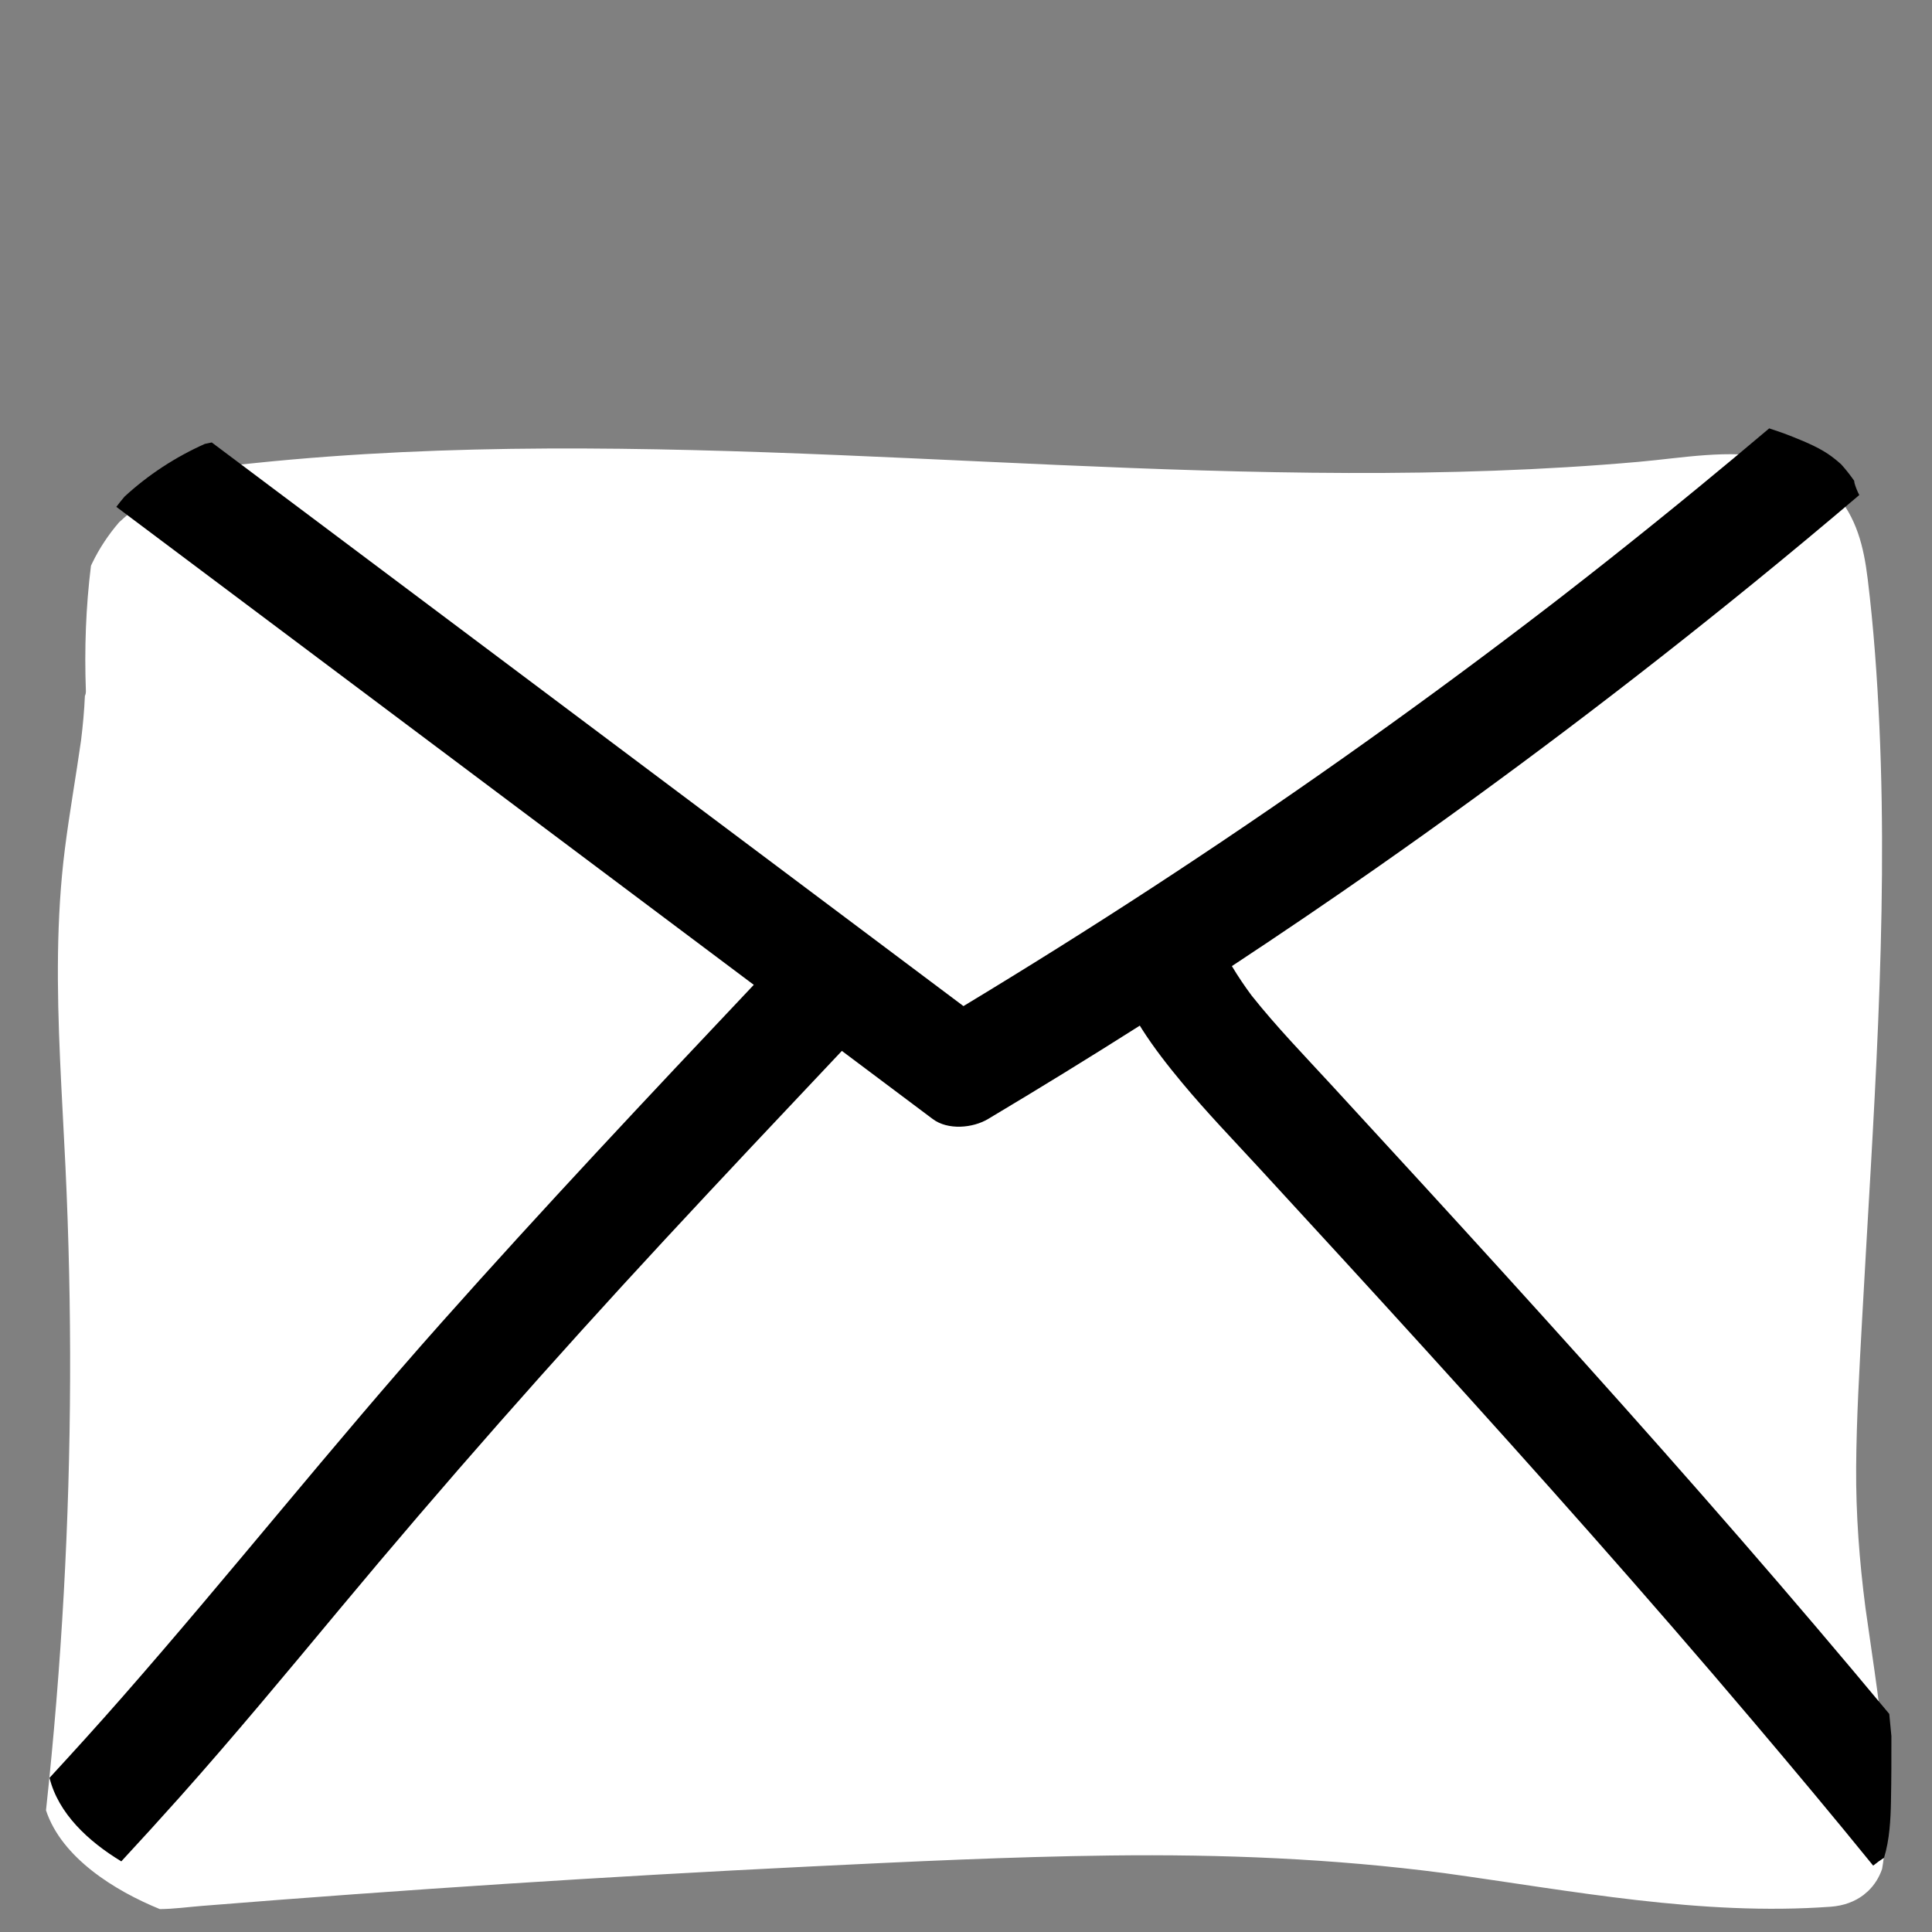 <?xml version="1.0" encoding="utf-8"?>
<!-- Generator: Adobe Illustrator 25.2.1, SVG Export Plug-In . SVG Version: 6.00 Build 0)  -->
<svg version="1.1" id="Layer_1" xmlns="http://www.w3.org/2000/svg" xmlns:xlink="http://www.w3.org/1999/xlink" x="0px" y="0px"
	 viewBox="0 0 1200 1200" style="enable-background:new 0 0 1200 1200;" xml:space="preserve">
<rect x="0" y="0" width="1200" height="1200" fill="#808080" stroke="none"/>
<style type="text/css">
	.st0{stroke:#000000;stroke-miterlimit:10;}
	.st1{fill:#FFFFFF;}
</style>
<path class="st0" d="M635.21,1340.39l5.49,1.83L635.21,1340.39z"/>
<path class="st1" d="M1158.66,998.61c-3.76-29.04-5.98-58.07-5.77-87.39c0.22-30.32,2.01-60.63,3.65-90.91
	c3.36-61.75,7.46-123.46,10.01-185.26c2.53-61.27,3.55-122.66,0.78-183.94c-1.38-30.52-3.55-61.07-7.26-91.4
	c-2.48-20.29-6.82-38.21-20.76-54.02c-4.25-4.82-9.56-8.98-15.38-12.36c-4.48-2.23-9.14-4.16-13.6-5.94
	c-1.17-0.47-2.35-0.93-3.53-1.38c-1.89-0.55-3.79-1.02-5.66-1.41c-27.76-5.67-55.6-0.2-83.4,2.26c-29.75,2.63-59.57,4.4-89.41,5.49
	c-60.47,2.21-121,1.65-181.47-0.15c-120.52-3.59-240.88-12.07-361.47-13.46c-60.42-0.7-120.89,0.4-181.17,4.83
	c-15.24,1.12-30.47,2.45-45.67,4.02c-10.94,1.13-21.99,2.12-32.91,3.73c-0.6,0.12-1.2,0.25-1.81,0.37
	c-18.3,8.15-35.22,19.22-49.89,32.74c-6.58,7.66-12.21,16.1-16.61,25.2c-0.28,0.59-0.56,1.18-0.83,1.77
	c-3.2,25.72-4.11,51.69-3.16,77.69c0.05,1.24-0.18,2.28-0.61,3.15c-0.4,9.23-1.26,18.45-2.39,27.65
	c-3.18,22.43-7.17,44.74-10.02,67.23c-2.74,21.59-3.98,43.34-4.29,65.1c-0.63,44.01,2.51,87.95,4.6,131.88
	c4.21,88.35,3.88,176.92-1.01,265.24c-2.49,45.12-6.2,90.16-11.05,135.09c9.7,29.43,42.65,49.91,70.7,61.35
	c8.71-0.07,17.58-1.3,26.06-1.98c62.74-5.05,125.51-9.61,188.32-13.69c62.81-4.07,125.65-7.65,188.51-10.75
	c62.5-3.07,125.06-6.12,187.64-6.88c69.27-0.84,138.4,1.91,207.12,10.93c79.56,11,159.56,26.76,240.19,20.89
	c7.97-0.58,14.87-3.14,20.35-7.29c0.93-0.85,1.89-1.67,2.87-2.46c3.86-3.7,6.82-8.32,8.67-13.73c1.57-8.66,1.96-17.65,2.12-25.84
	c0.2-10.3,0.27-20.62,0.27-30.93C1169.51,1068.75,1163.52,1033.59,1158.66,998.61z"/>
<path class="st1" d="M1240.01,1230.3c-0.65,1.38-1.31,2.76-1.96,4.14c-0.2,0.67-0.5,1.29-0.87,1.83c-0.5,1.06-1.01,2.13-1.51,3.19
	c0.34-0.02,0.68-0.02,1.03-0.05c0.84-0.06,1.66-0.15,2.47-0.25c0.31-2.92,0.6-5.85,0.87-8.78
	C1240.02,1230.37,1240.02,1230.34,1240.01,1230.3z"/>
<path d="M1174.78,1078.36c-0.42-4.63-0.87-9.24-1.32-13.81c-30.22-36.37-60.87-72.37-91.88-108.06
	c-65.01-74.83-131.5-148.35-198.44-221.44c-18.69-20.41-37.43-40.79-56.17-61.15c-16.79-18.24-34.14-36.14-49.58-55.56
	c-4.38-5.9-8.49-11.98-12.24-18.27c30.11-19.85,59.95-40.1,89.5-60.77c80.19-56.09,158.31-115.18,234.23-176.94
	c22.19-18.05,44.17-36.35,65.96-54.88c-1.19-2.29-2.18-4.68-2.91-7.21c-0.16-0.57-0.24-1.12-0.26-1.65
	c-2.5-3.58-5.2-7.02-8.13-10.26c-1.76-1.58-3.58-3.08-5.44-4.5c-7.09-5.41-16.11-9.15-24.36-12.46c-4.88-1.96-9.84-3.72-14.85-5.33
	c-14.47,12.24-29.02,24.38-43.67,36.41c-18.41,15.12-36.97,30.08-55.65,44.87c-9.21,7.29-18.45,14.53-27.72,21.73
	c-1.84,1.43-3.68,2.85-5.51,4.27c-1.06,0.82-2.12,1.63-3.18,2.45c-4.93,3.79-9.87,7.57-14.81,11.33
	c-75.56,57.53-153.22,112.32-232.75,164.22c-38.62,25.2-77.7,49.71-117.18,73.55c-64.54-48.4-129.09-96.8-193.63-145.19
	C334.86,427.27,264.93,374.84,195,322.4c-21.16-15.86-42.31-31.73-63.47-47.59c-1.42,0.32-2.84,0.61-4.28,0.9
	c-18.3,8.15-35.22,19.22-49.89,32.74c-1.77,2.07-3.47,4.19-5.1,6.37c59.79,44.83,119.58,89.66,179.36,134.49
	c69.93,52.44,139.86,104.87,209.79,157.31c2.26,1.69,4.52,3.39,6.78,5.08c-65.47,69.3-130.8,138.74-194.16,209.97
	c-67.76,76.17-131.09,156.05-198.29,232.68c-14.76,16.84-29.8,33.42-44.98,49.89c5.44,22.06,23.93,39.37,44.58,51.89
	c12.19-13.18,24.29-26.44,36.24-39.83c33.91-38.04,66.43-77.27,99.02-116.43c65.24-78.38,132.63-154.73,201.95-229.52
	c36.55-39.43,73.44-78.53,110.35-117.62c18.81,14.11,37.63,28.21,56.44,42.32c9.36,7.02,24.81,5.67,34.32,0
	c31.71-18.9,63.14-38.24,94.31-58.02c0.46,0.75,0.92,1.52,1.39,2.26c7.39,11.58,15.92,22.49,24.7,33.05
	c15.47,18.62,32.35,36.09,48.74,53.9c34.44,37.41,68.82,74.88,103.01,112.52c68.8,75.74,136.85,152.18,202.99,230.26
	c25.14,29.68,50.14,59.52,74.66,89.75c2.15-1.76,4.42-3.39,6.76-4.88c3.45-11.23,4.08-23.8,4.29-34.91
	C1174.78,1105.45,1174.81,1091.91,1174.78,1078.36z"/>
</svg>
